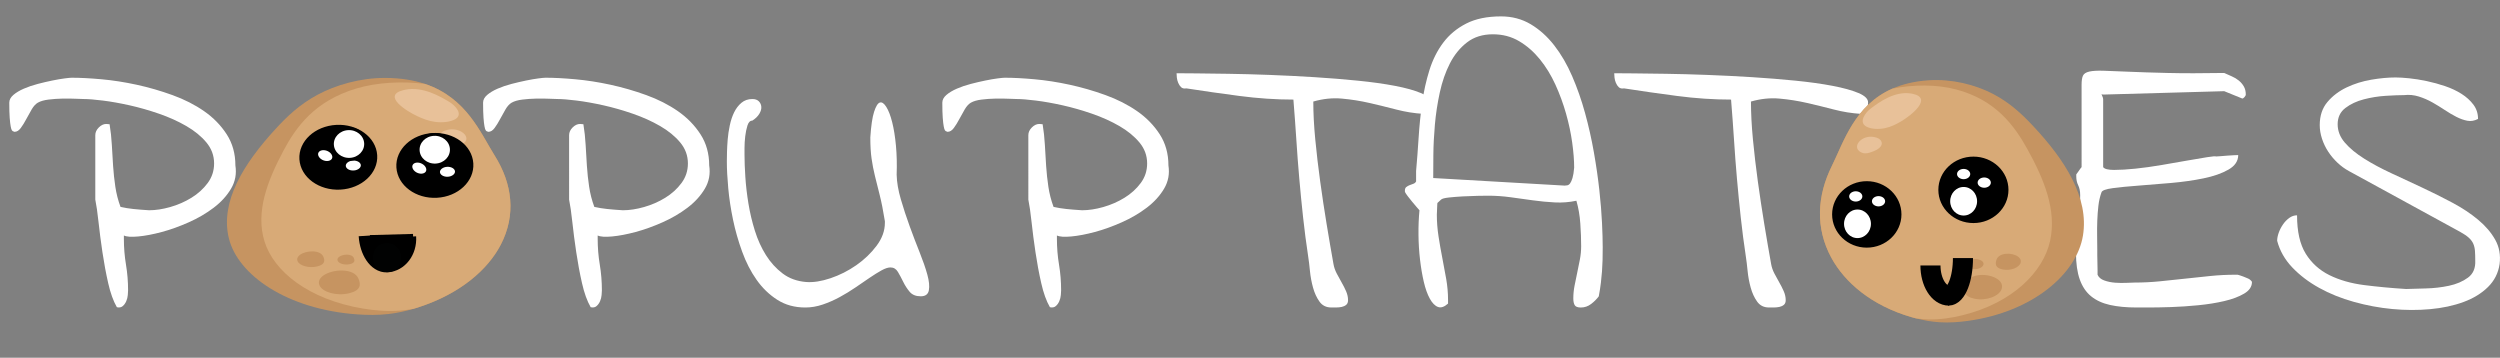 <?xml version="1.0" encoding="utf-8"?>
<!-- Generator: Adobe Illustrator 16.0.0, SVG Export Plug-In . SVG Version: 6.00 Build 0)  -->
<!DOCTYPE svg PUBLIC "-//W3C//DTD SVG 1.1//EN" "http://www.w3.org/Graphics/SVG/1.1/DTD/svg11.dtd">
<svg version="1.1" id="Calque_1" xmlns="http://www.w3.org/2000/svg" xmlns:xlink="http://www.w3.org/1999/xlink" x="0px" y="0px"
	 width="871.331px" height="124.676px" viewBox="0 0 871.331 124.676" enable-background="new 0 0 871.331 124.676"
	 xml:space="preserve">
<rect x="0" y="0" width="871.331" height="124.676" fill="#808080" stroke="none"/>
<g>
	<path fill="#FFFFFF" d="M40.734,107.073c-1.237-2.148-2.246-4.947-3.027-8.398c-0.781-3.45-1.45-7.031-2.002-10.742
		c-0.554-3.711-1.01-7.227-1.367-10.547c-0.358-3.32-0.732-5.923-1.123-7.813V47.112c0-0.977,0.406-1.871,1.221-2.686
		c0.813-0.813,1.675-1.221,2.588-1.221c0.13,0,0.342,0.017,0.635,0.049c0.293,0.034,0.472,0.049,0.537,0.049
		c0.391,2.344,0.65,4.736,0.781,7.178c0.13,2.441,0.276,4.883,0.439,7.324c0.162,2.441,0.423,4.868,0.781,7.275
		c0.357,2.409,0.96,4.753,1.807,7.031c1.431,0.327,2.93,0.571,4.492,0.732c1.563,0.163,3.384,0.31,5.469,0.439
		c2.278,0,4.736-0.374,7.373-1.123c2.637-0.748,5.093-1.822,7.373-3.223c2.278-1.399,4.166-3.108,5.664-5.127
		c1.497-2.017,2.246-4.297,2.246-6.836c0-2.734-0.896-5.176-2.686-7.324c-1.792-2.148-4.118-4.053-6.982-5.713
		c-2.866-1.66-6.04-3.091-9.521-4.297c-3.483-1.204-6.901-2.181-10.254-2.93c-3.354-0.748-6.462-1.302-9.326-1.66
		c-2.866-0.357-5.078-0.537-6.641-0.537c-0.522,0-1.481-0.032-2.881-0.098c-1.401-0.064-2.93-0.081-4.59-0.049
		c-1.66,0.034-3.271,0.146-4.834,0.342s-2.8,0.554-3.711,1.074c-0.781,0.456-1.499,1.237-2.148,2.344
		c-0.651,1.108-1.286,2.246-1.904,3.418c-0.62,1.172-1.254,2.197-1.904,3.076C6.586,45.5,5.871,45.94,5.089,45.94
		c-0.131,0-0.229-0.032-0.293-0.098c-0.065,0-0.163-0.032-0.293-0.098c-0.131-0.064-0.261-0.195-0.391-0.391
		c-0.131-0.195-0.261-0.635-0.391-1.318c-0.131-0.684-0.244-1.675-0.342-2.979c-0.098-1.302-0.146-3.06-0.146-5.273
		c0-0.977,0.472-1.871,1.416-2.686c0.943-0.813,2.164-1.546,3.662-2.197c1.497-0.65,3.125-1.204,4.883-1.66
		c1.758-0.455,3.433-0.845,5.029-1.172c1.595-0.325,3.011-0.569,4.248-0.732c1.236-0.162,2.083-0.244,2.539-0.244
		c2.93,0,6.38,0.18,10.352,0.537c3.97,0.358,8.057,0.993,12.256,1.904c4.199,0.913,8.365,2.116,12.5,3.613
		c4.134,1.499,7.813,3.369,11.035,5.615s5.843,4.932,7.861,8.057c2.017,3.125,3.027,6.738,3.027,10.84
		c0.455,2.93-0.049,5.632-1.514,8.105c-1.465,2.475-3.483,4.688-6.055,6.641c-2.573,1.953-5.469,3.647-8.691,5.078
		c-3.223,1.433-6.348,2.556-9.375,3.369c-3.027,0.815-5.762,1.335-8.203,1.563c-2.441,0.229-4.118,0.114-5.029-0.342v1.172
		c0,3.061,0.244,6.055,0.732,8.984s0.732,5.925,0.732,8.984c0,0.327-0.034,0.864-0.098,1.611c-0.065,0.749-0.244,1.465-0.537,2.148
		s-0.7,1.254-1.221,1.709C42.263,107.137,41.579,107.268,40.734,107.073z"/>
	<path fill="#FFFFFF" d="M86.925,70.745C86.73,66.97,87.218,63.42,88.39,60.1s2.864-6.25,5.078-8.789
		c2.212-2.539,4.883-4.573,8.008-6.104c3.125-1.529,6.543-2.457,10.254-2.783c6.509,0.977,12.728,2.637,18.652,4.98
		c5.923,2.344,11.182,5.339,15.771,8.984c4.59,3.647,8.316,7.91,11.182,12.793c2.864,4.883,4.458,10.352,4.785,16.406
		c-0.847,4.492-2.637,8.042-5.371,10.645c-2.734,2.604-5.925,4.639-9.57,6.104c-3.647,1.465-7.52,2.507-11.621,3.125
		c-4.102,0.62-7.91,1.188-11.426,1.709c-5.405,0-10.385-0.879-14.941-2.637c-4.558-1.758-8.481-4.214-11.768-7.373
		c-3.288-3.157-5.859-6.982-7.715-11.475S86.925,76.213,86.925,70.745z M93.078,70.159c-0.065,3.972,0.796,7.683,2.588,11.133
		c1.79,3.452,4.117,6.494,6.982,9.131c2.864,2.637,6.07,4.802,9.619,6.494c3.548,1.694,7.08,2.8,10.596,3.32
		c1.172,0,2.767-0.098,4.785-0.293c2.017-0.195,4.199-0.537,6.543-1.025s4.72-1.138,7.129-1.953c2.408-0.813,4.59-1.807,6.543-2.979
		s3.548-2.554,4.785-4.15c1.236-1.595,1.855-3.433,1.855-5.518c-0.586-4.297-1.904-8.154-3.955-11.572s-4.541-6.429-7.471-9.033
		c-2.93-2.603-6.137-4.817-9.619-6.641c-3.483-1.822-6.918-3.271-10.303-4.346c-3.386-1.074-6.56-1.773-9.521-2.1
		c-2.963-0.325-5.388-0.325-7.275,0c-2.67,0.977-4.868,2.231-6.592,3.76c-1.726,1.53-3.076,3.174-4.053,4.932
		s-1.66,3.564-2.051,5.42S93.078,68.401,93.078,70.159z"/>
	<path fill="#FFFFFF" d="M205.871,107.073c-1.237-2.148-2.246-4.947-3.027-8.398c-0.781-3.45-1.45-7.031-2.002-10.742
		c-0.554-3.711-1.01-7.227-1.367-10.547c-0.358-3.32-0.732-5.923-1.123-7.813V47.112c0-0.977,0.406-1.871,1.221-2.686
		c0.813-0.813,1.675-1.221,2.588-1.221c0.13,0,0.342,0.017,0.635,0.049c0.293,0.034,0.472,0.049,0.537,0.049
		c0.391,2.344,0.65,4.736,0.781,7.178c0.13,2.441,0.276,4.883,0.439,7.324c0.162,2.441,0.423,4.868,0.781,7.275
		c0.357,2.409,0.96,4.753,1.807,7.031c1.431,0.327,2.93,0.571,4.492,0.732c1.563,0.163,3.384,0.31,5.469,0.439
		c2.278,0,4.736-0.374,7.373-1.123c2.637-0.748,5.093-1.822,7.373-3.223c2.278-1.399,4.166-3.108,5.664-5.127
		c1.497-2.017,2.246-4.297,2.246-6.836c0-2.734-0.896-5.176-2.686-7.324c-1.792-2.148-4.118-4.053-6.982-5.713
		c-2.866-1.66-6.04-3.091-9.521-4.297c-3.483-1.204-6.901-2.181-10.254-2.93c-3.354-0.748-6.462-1.302-9.326-1.66
		c-2.866-0.357-5.078-0.537-6.641-0.537c-0.522,0-1.481-0.032-2.881-0.098c-1.401-0.064-2.93-0.081-4.59-0.049
		c-1.66,0.034-3.271,0.146-4.834,0.342s-2.8,0.554-3.711,1.074c-0.781,0.456-1.499,1.237-2.148,2.344
		c-0.651,1.108-1.286,2.246-1.904,3.418c-0.62,1.172-1.254,2.197-1.904,3.076c-0.651,0.879-1.367,1.318-2.148,1.318
		c-0.131,0-0.229-0.032-0.293-0.098c-0.065,0-0.163-0.032-0.293-0.098c-0.131-0.064-0.261-0.195-0.391-0.391
		c-0.131-0.195-0.261-0.635-0.391-1.318c-0.131-0.684-0.244-1.675-0.342-2.979c-0.098-1.302-0.146-3.06-0.146-5.273
		c0-0.977,0.472-1.871,1.416-2.686c0.943-0.813,2.164-1.546,3.662-2.197c1.497-0.65,3.125-1.204,4.883-1.66
		c1.758-0.455,3.433-0.845,5.029-1.172c1.595-0.325,3.011-0.569,4.248-0.732c1.236-0.162,2.083-0.244,2.539-0.244
		c2.93,0,6.38,0.18,10.352,0.537c3.97,0.358,8.057,0.993,12.256,1.904c4.199,0.913,8.365,2.116,12.5,3.613
		c4.134,1.499,7.813,3.369,11.035,5.615s5.843,4.932,7.861,8.057c2.017,3.125,3.027,6.738,3.027,10.84
		c0.455,2.93-0.049,5.632-1.514,8.105c-1.465,2.475-3.483,4.688-6.055,6.641c-2.573,1.953-5.469,3.647-8.691,5.078
		c-3.223,1.433-6.348,2.556-9.375,3.369c-3.027,0.815-5.762,1.335-8.203,1.563c-2.441,0.229-4.118,0.114-5.029-0.342v1.172
		c0,3.061,0.244,6.055,0.732,8.984s0.732,5.925,0.732,8.984c0,0.327-0.034,0.864-0.098,1.611c-0.065,0.749-0.244,1.465-0.537,2.148
		s-0.7,1.254-1.221,1.709C207.399,107.137,206.716,107.268,205.871,107.073z"/>
	<path fill="#FFFFFF" d="M253.332,56.292c0-0.781,0.015-1.855,0.049-3.223c0.032-1.367,0.113-2.847,0.244-4.443
		c0.13-1.595,0.374-3.238,0.732-4.932c0.357-1.692,0.862-3.206,1.514-4.541c0.65-1.333,1.497-2.441,2.539-3.32
		c1.041-0.879,2.31-1.318,3.809-1.318c0.977,0,1.724,0.261,2.246,0.781c0.521,0.522,0.813,1.157,0.879,1.904
		c0.064,0.749-0.163,1.563-0.684,2.441c-0.522,0.879-1.335,1.677-2.441,2.393c-0.781,0-1.352,0.571-1.709,1.709
		c-0.358,1.14-0.62,2.409-0.781,3.809c-0.163,1.401-0.244,2.751-0.244,4.053c0,1.303,0,2.084,0,2.344
		c0,2.214,0.098,4.802,0.293,7.764c0.195,2.963,0.552,6.04,1.074,9.229c0.521,3.19,1.27,6.348,2.246,9.473s2.261,5.957,3.857,8.496
		c1.595,2.539,3.531,4.672,5.811,6.396c2.278,1.726,5.013,2.719,8.203,2.979c2.474,0.195,5.306-0.244,8.496-1.318
		c3.189-1.074,6.185-2.588,8.984-4.541c2.798-1.953,5.159-4.214,7.08-6.787c1.919-2.571,2.881-5.225,2.881-7.959v-0.586
		c-0.586-3.646-1.188-6.689-1.807-9.131c-0.62-2.441-1.172-4.654-1.66-6.641c-0.488-1.985-0.879-4.004-1.172-6.055
		s-0.439-4.507-0.439-7.373c0.259-4.036,0.699-7.015,1.318-8.936c0.618-1.919,1.285-2.994,2.002-3.223
		c0.716-0.228,1.465,0.278,2.246,1.514c0.781,1.237,1.465,3.012,2.051,5.322c0.586,2.312,1.025,5.046,1.318,8.203
		c0.293,3.159,0.374,6.528,0.244,10.107c0.064,2.604,0.552,5.469,1.465,8.594c0.911,3.125,1.937,6.25,3.076,9.375
		c1.138,3.125,2.295,6.152,3.467,9.082s2.066,5.518,2.686,7.764c0.618,2.246,0.796,4.069,0.537,5.469
		c-0.261,1.401-1.206,2.1-2.832,2.1c-1.694,0-2.979-0.521-3.857-1.563c-0.879-1.041-1.628-2.197-2.246-3.467
		c-0.62-1.27-1.237-2.425-1.855-3.467c-0.62-1.041-1.481-1.563-2.588-1.563c-0.847,0-1.889,0.342-3.125,1.025
		c-1.237,0.684-2.622,1.547-4.15,2.588c-1.53,1.042-3.174,2.165-4.932,3.369c-1.758,1.206-3.598,2.329-5.518,3.369
		c-1.921,1.042-3.891,1.904-5.908,2.588c-2.019,0.684-4.038,1.025-6.055,1.025c-3.711,0-6.967-0.894-9.766-2.686
		c-2.8-1.79-5.209-4.117-7.227-6.982c-2.019-2.864-3.696-6.136-5.029-9.814c-1.335-3.677-2.393-7.388-3.174-11.133
		c-0.781-3.743-1.335-7.388-1.66-10.938C253.493,62.07,253.332,58.962,253.332,56.292z"/>
	<path fill="#FFFFFF" d="M365.929,107.073c-1.237-2.148-2.246-4.947-3.027-8.398c-0.781-3.45-1.45-7.031-2.002-10.742
		c-0.554-3.711-1.01-7.227-1.367-10.547c-0.358-3.32-0.732-5.923-1.123-7.813V47.112c0-0.977,0.406-1.871,1.221-2.686
		c0.813-0.813,1.675-1.221,2.588-1.221c0.13,0,0.342,0.017,0.635,0.049c0.293,0.034,0.472,0.049,0.537,0.049
		c0.391,2.344,0.65,4.736,0.781,7.178c0.13,2.441,0.276,4.883,0.439,7.324c0.162,2.441,0.423,4.868,0.781,7.275
		c0.357,2.409,0.96,4.753,1.807,7.031c1.431,0.327,2.93,0.571,4.492,0.732c1.563,0.163,3.384,0.31,5.469,0.439
		c2.278,0,4.736-0.374,7.373-1.123c2.637-0.748,5.093-1.822,7.373-3.223c2.278-1.399,4.166-3.108,5.664-5.127
		c1.497-2.017,2.246-4.297,2.246-6.836c0-2.734-0.896-5.176-2.686-7.324c-1.792-2.148-4.118-4.053-6.982-5.713
		c-2.866-1.66-6.04-3.091-9.521-4.297c-3.483-1.204-6.901-2.181-10.254-2.93c-3.354-0.748-6.462-1.302-9.326-1.66
		c-2.866-0.357-5.078-0.537-6.641-0.537c-0.522,0-1.481-0.032-2.881-0.098c-1.401-0.064-2.93-0.081-4.59-0.049
		c-1.66,0.034-3.271,0.146-4.834,0.342s-2.8,0.554-3.711,1.074c-0.781,0.456-1.499,1.237-2.148,2.344
		c-0.651,1.108-1.286,2.246-1.904,3.418c-0.62,1.172-1.254,2.197-1.904,3.076c-0.651,0.879-1.367,1.318-2.148,1.318
		c-0.131,0-0.229-0.032-0.293-0.098c-0.065,0-0.163-0.032-0.293-0.098c-0.131-0.064-0.261-0.195-0.391-0.391
		c-0.131-0.195-0.261-0.635-0.391-1.318c-0.131-0.684-0.244-1.675-0.342-2.979c-0.098-1.302-0.146-3.06-0.146-5.273
		c0-0.977,0.472-1.871,1.416-2.686c0.943-0.813,2.164-1.546,3.662-2.197c1.497-0.65,3.125-1.204,4.883-1.66
		c1.758-0.455,3.433-0.845,5.029-1.172c1.595-0.325,3.011-0.569,4.248-0.732c1.236-0.162,2.083-0.244,2.539-0.244
		c2.93,0,6.38,0.18,10.352,0.537c3.97,0.358,8.057,0.993,12.256,1.904c4.199,0.913,8.365,2.116,12.5,3.613
		c4.134,1.499,7.813,3.369,11.035,5.615s5.843,4.932,7.861,8.057c2.017,3.125,3.027,6.738,3.027,10.84
		c0.455,2.93-0.049,5.632-1.514,8.105c-1.465,2.475-3.483,4.688-6.055,6.641c-2.573,1.953-5.469,3.647-8.691,5.078
		c-3.223,1.433-6.348,2.556-9.375,3.369c-3.027,0.815-5.762,1.335-8.203,1.563c-2.441,0.229-4.118,0.114-5.029-0.342v1.172
		c0,3.061,0.244,6.055,0.732,8.984s0.732,5.925,0.732,8.984c0,0.327-0.034,0.864-0.098,1.611c-0.065,0.749-0.244,1.465-0.537,2.148
		s-0.7,1.254-1.221,1.709C367.458,107.137,366.774,107.268,365.929,107.073z"/>
	<path fill="#FFFFFF" d="M450.792,34.709c-6.12,0-12.402-0.423-18.848-1.27c-6.445-0.845-12.598-1.724-18.457-2.637
		c-0.781,0.131-1.384,0-1.807-0.391c-0.424-0.391-0.766-0.894-1.025-1.514c-0.261-0.618-0.424-1.236-0.488-1.855
		c-0.065-0.618-0.098-1.123-0.098-1.514c1.302,0,3.548,0.017,6.738,0.049c3.189,0.034,6.982,0.083,11.377,0.146
		c4.395,0.065,9.18,0.195,14.355,0.391s10.367,0.456,15.576,0.781c5.208,0.327,10.254,0.732,15.137,1.221s9.195,1.091,12.939,1.807
		c3.743,0.717,6.738,1.547,8.984,2.49c2.246,0.944,3.369,2.036,3.369,3.271c0,0.913-0.131,1.807-0.391,2.686
		c-0.261,0.879-0.944,1.318-2.051,1.318c-3.19-0.195-6.348-0.699-9.473-1.514c-3.125-0.813-6.25-1.578-9.375-2.295
		c-3.125-0.716-6.315-1.221-9.57-1.514c-3.256-0.293-6.577,0.049-9.961,1.025c0,4.038,0.228,8.432,0.684,13.184
		c0.455,4.753,1.025,9.619,1.709,14.6s1.431,9.946,2.246,14.893c0.813,4.948,1.611,9.604,2.393,13.965
		c0.195,1.108,0.569,2.197,1.123,3.271c0.552,1.074,1.123,2.116,1.709,3.125c0.586,1.01,1.106,2.036,1.563,3.076
		c0.455,1.042,0.684,2.084,0.684,3.125c0,0.717-0.212,1.254-0.635,1.611c-0.424,0.358-0.944,0.603-1.563,0.732
		c-0.62,0.13-1.27,0.195-1.953,0.195s-1.254,0-1.709,0c-1.758,0-3.125-0.684-4.102-2.051s-1.726-2.994-2.246-4.883
		c-0.522-1.888-0.879-3.824-1.074-5.811c-0.195-1.985-0.391-3.597-0.586-4.834c-0.717-4.751-1.318-9.375-1.807-13.867
		s-0.928-8.968-1.318-13.428c-0.391-4.458-0.732-8.968-1.025-13.525C451.525,44.216,451.183,39.528,450.792,34.709z"/>
	<path fill="#FFFFFF" d="M548.351,104.045c0-1.497,0.146-2.994,0.439-4.492c0.293-1.497,0.602-3.011,0.928-4.541
		c0.325-1.529,0.635-3.06,0.928-4.59c0.293-1.529,0.439-3.076,0.439-4.639c0-2.408-0.098-5.029-0.293-7.861
		s-0.651-5.484-1.367-7.959c-2.475,0.522-4.98,0.717-7.52,0.586c-2.539-0.13-5.095-0.374-7.666-0.732
		c-2.572-0.357-5.16-0.716-7.764-1.074c-2.604-0.357-5.209-0.537-7.813-0.537c-0.781,0-2.002,0.017-3.662,0.049
		c-1.66,0.034-3.386,0.098-5.176,0.195c-1.791,0.098-3.418,0.229-4.883,0.391c-1.465,0.163-2.36,0.407-2.686,0.732l-1.27,1.172
		c0,0.065-0.017,0.261-0.049,0.586c-0.034,0.327-0.049,0.7-0.049,1.123c0,0.424-0.017,0.847-0.049,1.27
		c-0.034,0.424-0.049,0.766-0.049,1.025c0,2.539,0.195,5.078,0.586,7.617s0.83,5.046,1.318,7.52
		c0.488,2.475,0.943,4.932,1.367,7.373c0.423,2.441,0.635,4.868,0.635,7.275v1.27c-1.303,1.172-2.475,1.563-3.516,1.172
		c-1.042-0.391-1.987-1.351-2.832-2.881c-0.847-1.529-1.547-3.482-2.1-5.859c-0.554-2.376-0.993-4.964-1.318-7.764
		c-0.327-2.798-0.505-5.679-0.537-8.643c-0.034-2.962,0.081-5.811,0.342-8.545c-0.195-0.195-0.537-0.586-1.025-1.172
		s-1.01-1.204-1.563-1.855c-0.554-0.65-1.059-1.285-1.514-1.904c-0.456-0.618-0.749-1.058-0.879-1.318
		c-0.065-0.13-0.098-0.228-0.098-0.293v-0.293c0-0.586,0.162-1.009,0.488-1.27c0.325-0.259,0.699-0.472,1.123-0.635
		c0.423-0.162,0.862-0.325,1.318-0.488c0.455-0.162,0.781-0.439,0.977-0.83c0-0.064,0-0.276,0-0.635c0-0.357,0-0.732,0-1.123
		s0-0.765,0-1.123c0-0.357,0-0.601,0-0.732c0.325-3.646,0.618-7.52,0.879-11.621c0.259-4.102,0.667-8.138,1.221-12.109
		c0.552-3.97,1.399-7.779,2.539-11.426c1.138-3.646,2.75-6.851,4.834-9.619c2.083-2.767,4.752-4.98,8.008-6.641
		c3.255-1.66,7.291-2.49,12.109-2.49c3.841,0,7.291,0.913,10.352,2.734c3.06,1.823,5.794,4.282,8.203,7.373
		c2.408,3.093,4.492,6.674,6.25,10.742c1.758,4.069,3.255,8.35,4.492,12.842c1.236,4.492,2.262,9.05,3.076,13.672
		c0.813,4.624,1.448,9.018,1.904,13.184c0.455,4.167,0.765,7.976,0.928,11.426c0.162,3.452,0.244,6.284,0.244,8.496
		c0,1.628-0.017,3.11-0.049,4.443c-0.033,1.335-0.098,2.637-0.195,3.906s-0.229,2.604-0.391,4.004
		c-0.163,1.401-0.407,2.979-0.732,4.736c-0.717,0.977-1.611,1.872-2.686,2.686c-1.074,0.815-2.263,1.221-3.564,1.221
		c-1.107,0-1.823-0.276-2.148-0.83C548.513,105.788,548.351,105.022,548.351,104.045z M545.324,64.69
		c0.26,0,0.569-0.032,0.928-0.098c0.357-0.064,0.684-0.293,0.977-0.684s0.569-1.009,0.83-1.855c0.26-0.845,0.455-2.051,0.586-3.613
		c0-2.539-0.229-5.452-0.684-8.74c-0.456-3.287-1.172-6.656-2.148-10.107c-0.977-3.45-2.214-6.819-3.711-10.107
		c-1.498-3.287-3.305-6.233-5.42-8.838c-2.116-2.603-4.525-4.703-7.227-6.299c-2.702-1.595-5.746-2.393-9.131-2.393
		c-3.581,0-6.592,0.944-9.033,2.832c-2.441,1.889-4.428,4.331-5.957,7.324c-1.53,2.995-2.702,6.364-3.516,10.107
		c-0.815,3.745-1.384,7.471-1.709,11.182c-0.327,3.711-0.505,7.211-0.537,10.498c-0.034,3.288-0.049,6.006-0.049,8.154
		L545.324,64.69z"/>
	<path fill="#FFFFFF" d="M603.331,34.709c-6.119,0-12.402-0.423-18.848-1.27c-6.445-0.845-12.597-1.724-18.457-2.637
		c-0.781,0.131-1.384,0-1.807-0.391c-0.424-0.391-0.766-0.894-1.025-1.514c-0.261-0.618-0.424-1.236-0.488-1.855
		c-0.065-0.618-0.098-1.123-0.098-1.514c1.302,0,3.548,0.017,6.738,0.049c3.189,0.034,6.982,0.083,11.377,0.146
		c4.394,0.065,9.179,0.195,14.355,0.391s10.367,0.456,15.576,0.781c5.209,0.327,10.254,0.732,15.137,1.221s9.195,1.091,12.939,1.807
		c3.744,0.717,6.738,1.547,8.984,2.49c2.246,0.944,3.369,2.036,3.369,3.271c0,0.913-0.131,1.807-0.391,2.686
		s-0.943,1.318-2.051,1.318c-3.189-0.195-6.348-0.699-9.473-1.514c-3.125-0.813-6.25-1.578-9.375-2.295
		c-3.125-0.716-6.314-1.221-9.57-1.514s-6.576,0.049-9.961,1.025c0,4.038,0.229,8.432,0.684,13.184
		c0.455,4.753,1.025,9.619,1.709,14.6s1.432,9.946,2.246,14.893c0.814,4.948,1.611,9.604,2.393,13.965
		c0.195,1.108,0.57,2.197,1.123,3.271s1.123,2.116,1.709,3.125c0.586,1.01,1.107,2.036,1.563,3.076
		c0.455,1.042,0.684,2.084,0.684,3.125c0,0.717-0.211,1.254-0.635,1.611c-0.424,0.358-0.943,0.603-1.563,0.732
		s-1.27,0.195-1.953,0.195s-1.254,0-1.709,0c-1.758,0-3.125-0.684-4.102-2.051s-1.725-2.994-2.246-4.883
		c-0.521-1.888-0.879-3.824-1.074-5.811c-0.195-1.985-0.391-3.597-0.586-4.834c-0.717-4.751-1.318-9.375-1.807-13.867
		s-0.928-8.968-1.318-13.428c-0.391-4.458-0.732-8.968-1.025-13.525C604.063,44.216,603.722,39.528,603.331,34.709z"/>
	<path fill="#FFFFFF" d="M642.198,70.745c-0.195-3.775,0.293-7.324,1.465-10.645s2.865-6.25,5.078-8.789s4.883-4.573,8.008-6.104
		c3.125-1.529,6.543-2.457,10.254-2.783c6.51,0.977,12.729,2.637,18.652,4.98s11.182,5.339,15.771,8.984
		c4.59,3.647,8.316,7.91,11.182,12.793s4.459,10.352,4.785,16.406c-0.846,4.492-2.637,8.042-5.371,10.645
		c-2.734,2.604-5.924,4.639-9.57,6.104s-7.52,2.507-11.621,3.125c-4.102,0.62-7.91,1.188-11.426,1.709
		c-5.404,0-10.385-0.879-14.941-2.637s-8.48-4.214-11.768-7.373c-3.287-3.157-5.859-6.982-7.715-11.475
		S642.198,76.213,642.198,70.745z M648.351,70.159c-0.064,3.972,0.797,7.683,2.588,11.133c1.791,3.452,4.117,6.494,6.982,9.131
		s6.07,4.802,9.619,6.494c3.549,1.694,7.08,2.8,10.596,3.32c1.172,0,2.768-0.098,4.785-0.293s4.199-0.537,6.543-1.025
		s4.721-1.138,7.129-1.953c2.408-0.813,4.59-1.807,6.543-2.979s3.549-2.554,4.785-4.15c1.236-1.595,1.855-3.433,1.855-5.518
		c-0.586-4.297-1.904-8.154-3.955-11.572s-4.541-6.429-7.471-9.033c-2.93-2.603-6.137-4.817-9.619-6.641
		c-3.482-1.822-6.918-3.271-10.303-4.346s-6.559-1.773-9.521-2.1c-2.963-0.325-5.387-0.325-7.275,0
		c-2.67,0.977-4.867,2.231-6.592,3.76c-1.725,1.53-3.076,3.174-4.053,4.932s-1.66,3.564-2.051,5.42S648.351,68.401,648.351,70.159z"
		/>
	<path fill="#FFFFFF" d="M733.312,32.952c-0.391,0-0.684-0.032-0.879-0.098c0.391,0.781,0.586,1.367,0.586,1.758v23.633
		c0.455,0.651,1.725,0.977,3.809,0.977s4.557-0.146,7.422-0.439s5.908-0.716,9.131-1.27c3.223-0.552,6.217-1.074,8.984-1.563
		s5.078-0.879,6.934-1.172s2.881-0.374,3.076-0.244c0.26,0,0.766-0.032,1.514-0.098c0.748-0.064,1.547-0.13,2.393-0.195
		c0.846-0.064,1.627-0.113,2.344-0.146c0.717-0.032,1.205-0.049,1.465-0.049c0,2.084-1.139,3.776-3.418,5.078
		c-2.279,1.303-5.16,2.312-8.643,3.027c-3.482,0.717-7.242,1.254-11.279,1.611c-4.037,0.358-7.828,0.668-11.377,0.928
		c-3.549,0.261-6.543,0.554-8.984,0.879c-2.441,0.327-3.76,0.815-3.955,1.465c-0.521,1.433-0.879,2.995-1.074,4.688
		c-0.195,1.694-0.326,3.435-0.391,5.225c-0.064,1.792-0.082,3.564-0.049,5.322s0.049,3.354,0.049,4.785c0,0.391,0,0.993,0,1.807
		c0,0.815,0.016,1.694,0.049,2.637c0.033,0.944,0.049,1.823,0.049,2.637c0,0.815,0,1.352,0,1.611
		c0.391,0.913,1.172,1.579,2.344,2.002c1.172,0.424,2.441,0.684,3.809,0.781s2.686,0.114,3.955,0.049
		c1.27-0.064,2.197-0.098,2.783-0.098c2.93,0,5.875-0.146,8.838-0.439s5.908-0.601,8.838-0.928c2.93-0.325,5.859-0.635,8.789-0.928
		s5.859-0.439,8.789-0.439h0.684c0.195,0.065,0.473,0.146,0.83,0.244s0.732,0.229,1.123,0.391c0.391,0.163,0.748,0.31,1.074,0.439
		c0.326,0.131,0.553,0.229,0.684,0.293c0.195,0.065,0.455,0.244,0.781,0.537s0.488,0.505,0.488,0.635
		c0,1.628-0.912,2.979-2.734,4.053s-4.117,1.938-6.885,2.588c-2.768,0.651-5.811,1.14-9.131,1.465
		c-3.32,0.327-6.479,0.537-9.473,0.635s-5.6,0.146-7.813,0.146s-3.613,0-4.199,0c-3.516,0-6.592-0.293-9.229-0.879
		s-4.834-1.595-6.592-3.027c-1.758-1.431-3.076-3.384-3.955-5.859c-0.879-2.474-1.318-5.566-1.318-9.277
		c0-3.32,0.244-6.624,0.732-9.912c0.488-3.287,0.732-6.656,0.732-10.107c0-1.431-0.229-2.603-0.684-3.516
		c-0.455-0.911-0.684-1.953-0.684-3.125v-0.684c0.131-0.13,0.424-0.537,0.879-1.221s0.781-1.123,0.977-1.318V29.534
		c0-1.431,0.162-2.49,0.488-3.174s1.059-1.155,2.197-1.416c1.139-0.259,2.783-0.357,4.932-0.293c2.148,0.065,5.063,0.18,8.74,0.342
		c3.678,0.163,8.236,0.31,13.672,0.439c5.436,0.131,11.996,0.131,19.678,0c0.846,0.391,1.725,0.781,2.637,1.172
		s1.725,0.879,2.441,1.465s1.303,1.27,1.758,2.051s0.684,1.726,0.684,2.832c0,0.261-0.162,0.571-0.488,0.928
		c-0.326,0.358-0.586,0.505-0.781,0.439l-6.25-2.539L733.312,32.952z"/>
	<path fill="#FFFFFF" d="M793.663,83.928c0-0.845,0.18-1.773,0.537-2.783c0.357-1.009,0.846-1.968,1.465-2.881
		c0.619-0.911,1.352-1.675,2.197-2.295c0.846-0.618,1.758-0.928,2.734-0.928c0,5.664,1.01,10.124,3.027,13.379
		c2.018,3.256,4.77,5.747,8.252,7.471c3.482,1.726,7.52,2.881,12.109,3.467s9.457,1.042,14.6,1.367
		c1.758-0.064,4.037-0.13,6.836-0.195c2.799-0.064,5.502-0.374,8.105-0.928c2.604-0.552,4.818-1.497,6.641-2.832
		c1.822-1.333,2.67-3.335,2.539-6.006c0-1.236-0.033-2.327-0.098-3.271c-0.064-0.943-0.26-1.79-0.586-2.539
		c-0.326-0.748-0.846-1.448-1.563-2.1c-0.717-0.65-1.725-1.333-3.027-2.051l-38.77-21.191c-1.432-0.781-2.768-1.758-4.004-2.93
		s-2.311-2.457-3.223-3.857c-0.912-1.399-1.627-2.896-2.148-4.492c-0.521-1.595-0.781-3.174-0.781-4.736
		c0-3.255,0.895-5.94,2.686-8.057c1.791-2.115,4.02-3.809,6.689-5.078s5.533-2.164,8.594-2.686c3.061-0.521,5.893-0.781,8.496-0.781
		c1.236,0,2.816,0.098,4.736,0.293s3.955,0.522,6.104,0.977c2.148,0.456,4.281,1.042,6.396,1.758
		c2.115,0.717,4.02,1.611,5.713,2.686s3.076,2.329,4.15,3.76c1.074,1.433,1.611,3.093,1.611,4.98
		c-1.236,0.651-2.475,0.864-3.711,0.635c-1.236-0.228-2.523-0.684-3.857-1.367s-2.686-1.48-4.053-2.393
		c-1.367-0.911-2.799-1.79-4.297-2.637c-1.498-0.845-3.076-1.529-4.736-2.051c-1.66-0.521-3.369-0.684-5.127-0.488
		c-1.627,0-3.744,0.083-6.348,0.244c-2.604,0.163-5.16,0.571-7.666,1.221c-2.506,0.651-4.654,1.66-6.445,3.027
		s-2.686,3.256-2.686,5.664c0,2.344,0.846,4.492,2.539,6.445s3.939,3.809,6.738,5.566s5.957,3.452,9.473,5.078
		c3.516,1.628,7.08,3.288,10.693,4.98c3.613,1.694,7.129,3.452,10.547,5.273c3.418,1.823,6.412,3.809,8.984,5.957
		s4.557,4.477,5.957,6.982c1.4,2.507,1.904,5.322,1.514,8.447c-0.455,3.125-1.807,5.795-4.053,8.008
		c-2.246,2.214-5.094,3.955-8.545,5.225s-7.324,2.1-11.621,2.49s-8.691,0.374-13.184-0.049c-4.492-0.424-8.951-1.253-13.379-2.49
		c-4.428-1.236-8.463-2.864-12.109-4.883c-3.646-2.017-6.771-4.395-9.375-7.129S794.575,87.38,793.663,83.928z"/>
</g>
<g>
	<path fill="#C69461" d="M708.667,43.981c11.008,11.745,19.479,24.87,17.311,38.139c-2.166,13.27-17.324,26.521-39.951,29.701
		c-3.287,0.461-6.705,0.708-10.072,0.493c-2.854-0.179-5.615-0.69-8.236-1.37c-0.523-0.135-1.043-0.279-1.557-0.428
		c-13.941-4.047-23.236-12.142-27.881-20.683c-5.643-10.375-4.982-21.585,0.162-31.957c4.107-8.289,7.891-21.164,21.098-26.979
		c3.514-1.548,7.689-2.593,12.721-2.923c8.098-0.529,16.203,1.567,22.246,4.695C700.55,35.796,704.819,39.874,708.667,43.981z"/>
	<path fill="#D8AA77" d="M706.581,51.924c5.744,10.372,10.328,21.263,7.936,32.054c-2.389,10.792-13,21.541-30.445,25.875
		c-3.768,0.936-7.84,1.563-11.947,1.467c-1.496-0.034-2.971-0.166-4.406-0.375c-0.523-0.135-1.043-0.279-1.557-0.428
		c-13.941-4.047-23.236-12.142-27.881-20.683c-5.643-10.375-4.982-21.585,0.162-31.957c4.107-8.289,7.891-21.164,21.098-26.979
		c7.311-1.467,15.463-1.526,22.283,0.288C695.501,34.822,702.024,43.699,706.581,51.924z"/>
	<path fill="#E8C199" d="M666.589,32.689c-0.168-0.035-0.348-0.067-0.533-0.097c-5.803-0.924-11.191,3.097-14.02,5.213
		c-1.902,1.425-4.361,4.751-1.576,6.299c1.678,0.931,4.385,1.023,6.572,0.551c2.186-0.472,3.955-1.411,5.59-2.368
		C665.909,40.362,673.866,34.185,666.589,32.689z"/>
	<path fill="#E8C199" d="M648.618,48.774c-1.457,1.123-1.947,2.83-0.594,3.913c0.488,0.389,1.188,0.741,2.023,0.768
		c0.57,0.017,1.119-0.119,1.625-0.27c1.707-0.509,3.281-1.277,3.928-2.315c0.645-1.037,0.1-2.36-1.574-2.903
		C651.874,47.269,649.882,47.802,648.618,48.774z"/>
	<path fill="#C69461" d="M696.276,97.33c-3.121-2.232-10.1-2.244-11.359,1.762c-0.682,2.161-0.602,4.22,3.264,5.024
		c4.211,0.876,8.715-0.978,9.471-3.431C698.073,99.317,697.444,98.167,696.276,97.33z"/>
	<path fill="#C69461" d="M703.327,89.419c-2.063-1.477-6.68-1.483-7.514,1.167c-0.451,1.429-0.4,2.792,2.158,3.323
		c2.787,0.58,5.768-0.646,6.268-2.27C704.519,90.734,704.103,89.973,703.327,89.419z"/>
	<path fill="#C69461" d="M690.708,90.909c-1.297-0.928-4.197-0.932-4.721,0.733c-0.283,0.897-0.25,1.753,1.357,2.088
		c1.748,0.363,3.621-0.407,3.934-1.427C691.454,91.736,691.194,91.258,690.708,90.909z"/>
	<g>
		<path fill="#FFFFFF" d="M686.806,53.084"/>
		<path fill="#FFFFFF" d="M683.601,54.104"/>
	</g>
	<path fill="#1E1E1C" d="M682.731,69.798"/>
	<path fill="#1E1E1C" d="M666.745,70.797"/>
</g>
<g>
	<g>
		<path fill="none" stroke="#1E1E1C" stroke-miterlimit="10" d="M654.729,63.217"/>
	</g>
</g>
<ellipse stroke="#000000" stroke-miterlimit="10" cx="650.634" cy="74.729" rx="11.584" ry="11.083"/>
<ellipse stroke="#000000" stroke-miterlimit="10" cx="687.797" cy="66.164" rx="11.72" ry="11.08"/>
<ellipse fill="#FFFFFF" stroke="#000000" stroke-miterlimit="10" cx="654.729" cy="70.144" rx="2.799" ry="2.292"/>
<ellipse fill="#FFFFFF" stroke="#000000" stroke-miterlimit="10" cx="647.393" cy="78.004" rx="5.187" ry="5.477"/>
<ellipse fill="#FFFFFF" stroke="#000000" stroke-miterlimit="10" cx="684.39" cy="60.663" rx="2.801" ry="2.292"/>
<ellipse fill="#FFFFFF" stroke="#000000" stroke-miterlimit="10" cx="691.57" cy="63.646" rx="2.8" ry="2.292"/>
<ellipse fill="#FFFFFF" stroke="#000000" stroke-miterlimit="10" cx="646.791" cy="68.457" rx="2.8" ry="2.292"/>
<ellipse fill="#FFFFFF" stroke="#000000" stroke-miterlimit="10" cx="684.39" cy="70.144" rx="5.188" ry="5.477"/>
<path fill="none" stroke="#000000" stroke-width="7" stroke-miterlimit="10" d="M672.825,92.517c0,5.811,2.91,10.515,6.504,10.515"
	/>
<path fill="none" stroke="#000000" stroke-width="7" stroke-miterlimit="10" d="M684.155,89.935c0,7.238-2.295,13.096-5.131,13.096"
	/>
<g>
	<path fill="#C69461" d="M96.076,44.909C84.95,56.997,76.635,70.276,79.767,83.059c3.129,12.784,20.226,24.772,44.744,26.512
		c3.564,0.253,7.252,0.289,10.861-0.123c3.057-0.344,5.995-1.007,8.77-1.825c0.557-0.163,1.105-0.334,1.648-0.509
		c14.746-4.772,24.251-13.205,28.729-21.794c5.439-10.434,4.055-21.303-2.104-31.088c-4.916-7.82-9.758-20.124-24.31-24.992
		c-3.871-1.296-8.424-2.063-13.853-2.083c-8.736-0.031-17.326,2.494-23.633,5.898C104.309,36.458,99.965,40.682,96.076,44.909z"/>
	<path fill="#D8AA77" d="M98.799,52.514c-5.551,10.437-9.822,21.309-6.599,31.667c3.22,10.36,15.278,20.184,34.295,23.358
		c4.106,0.686,8.522,1.053,12.933,0.712c1.609-0.122,3.183-0.338,4.713-0.628c0.557-0.163,1.105-0.334,1.648-0.509
		c14.746-4.772,24.251-13.205,28.729-21.794c5.439-10.434,4.055-21.303-2.104-31.088c-4.916-7.82-9.758-20.124-24.31-24.992
		c-7.947-0.99-16.717-0.56-23.94,1.613C109.678,35.209,103.2,44.237,98.799,52.514z"/>
	<path fill="#E8C199" d="M140.634,31.405c0.179-0.045,0.369-0.087,0.566-0.126c6.183-1.247,12.219,2.344,15.387,4.234
		c2.133,1.273,4.978,4.362,2.076,6.036c-1.747,1.006-4.652,1.258-7.031,0.928c-2.38-0.328-4.34-1.136-6.153-1.969
		C141.829,38.83,132.899,33.295,140.634,31.405z"/>
	<path fill="#E8C199" d="M160.925,45.981c1.636,1.005,2.264,2.638,0.875,3.773c-0.5,0.408-1.231,0.791-2.128,0.867
		c-0.612,0.051-1.211-0.048-1.766-0.165c-1.865-0.394-3.605-1.047-4.36-2.018c-0.756-0.971-0.251-2.291,1.517-2.919
		C157.335,44.712,159.51,45.111,160.925,45.981z"/>
	<path fill="#C69461" d="M112.618,96.082c3.22-2.359,10.724-2.787,12.319,1.035c0.863,2.063,0.901,4.071-3.207,5.084
		c-4.476,1.104-9.43-0.43-10.39-2.772C110.806,98.124,111.411,96.967,112.618,96.082z"/>
	<path fill="#C69461" d="M104.558,88.806c2.13-1.561,7.094-1.843,8.151,0.686c0.569,1.364,0.596,2.694-2.122,3.363
		c-2.961,0.73-6.24-0.284-6.875-1.833C103.359,90.158,103.759,89.393,104.558,88.806z"/>
	<path fill="#C69461" d="M118.217,89.501c1.338-0.98,4.455-1.158,5.12,0.432c0.357,0.856,0.374,1.691-1.333,2.113
		c-1.859,0.458-3.919-0.179-4.317-1.153C117.463,90.351,117.714,89.869,118.217,89.501z"/>
	<g>
		<path fill="#FFFFFF" d="M120.13,52.46"/>
		<path fill="#FFFFFF" d="M123.635,53.26"/>
	</g>
	<path fill="#1E1E1C" d="M125.519,68.481"/>
	<path fill="#1E1E1C" d="M142.767,68.498"/>
</g>
<g>
	<g>
		<path fill="none" stroke="#1E1E1C" stroke-miterlimit="10" d="M154.648,61.761"/>
	</g>
</g>
<path stroke="#000000" stroke-miterlimit="10" d="M138.653,58.343c0.383,5.957,6.472,10.475,13.601,10.092
	c7.128-0.382,12.597-5.521,12.213-11.478c-0.382-5.956-6.472-10.475-13.6-10.091C143.739,47.249,138.271,52.387,138.653,58.343z"/>
<path stroke="#000000" stroke-miterlimit="10" d="M104.853,55.508c0.383,5.955,6.54,10.467,13.75,10.081
	c7.211-0.387,12.747-5.528,12.365-11.483c-0.383-5.955-6.539-10.468-13.75-10.081C110.006,44.413,104.469,49.553,104.853,55.508z"/>
<path fill="#FFFFFF" stroke="#000000" stroke-miterlimit="10" d="M143.512,57.056c-0.73,1.04-0.144,2.571,1.309,3.424
	c1.452,0.851,3.22,0.7,3.95-0.338c0.73-1.039,0.144-2.572-1.309-3.423C146.009,55.866,144.242,56.018,143.512,57.056z"/>
<path fill="#FFFFFF" stroke="#000000" stroke-miterlimit="10" d="M145.749,52.489c0.189,2.943,2.93,5.191,6.122,5.019
	c3.192-0.171,5.625-2.695,5.436-5.639c-0.189-2.944-2.929-5.192-6.122-5.021C147.994,47.02,145.56,49.545,145.749,52.489z"/>
<path fill="#FFFFFF" stroke="#000000" stroke-miterlimit="10" d="M120.022,57.862c0.079,1.232,1.54,2.155,3.262,2.063
	c1.723-0.093,3.056-1.167,2.977-2.398c-0.08-1.232-1.54-2.156-3.263-2.064C121.275,55.555,119.943,56.629,120.022,57.862z"/>
<path fill="#FFFFFF" stroke="#000000" stroke-miterlimit="10" d="M110.606,52.854c-0.651,1.082,0.049,2.573,1.562,3.333
	c1.513,0.759,3.266,0.498,3.917-0.583c0.649-1.083-0.05-2.575-1.563-3.334C113.009,51.51,111.256,51.772,110.606,52.854z"/>
<path fill="#FFFFFF" stroke="#000000" stroke-miterlimit="10" d="M152.841,60.039c0.079,1.231,1.539,2.155,3.262,2.063
	c1.724-0.093,3.056-1.167,2.976-2.398c-0.079-1.232-1.539-2.156-3.263-2.064C154.093,57.733,152.761,58.806,152.841,60.039z"/>
<path fill="#FFFFFF" stroke="#000000" stroke-miterlimit="10" d="M115.865,50.499c0.189,2.942,2.93,5.19,6.121,5.019
	c3.193-0.171,5.625-2.696,5.437-5.639c-0.189-2.944-2.929-5.192-6.122-5.021C118.109,45.029,115.675,47.554,115.865,50.499z"/>
<path fill="none" stroke="#000000" stroke-width="7" stroke-miterlimit="10" d="M141.545,82.583
	c0.301,4.677-2.697,8.637-6.704,8.852"/>
<path fill="none" stroke="#000000" stroke-width="7" stroke-miterlimit="10" d="M128.507,82.111
	c0.342,5.322,3.176,9.492,6.334,9.323"/>
<line stroke="#000000" stroke-width="6" stroke-miterlimit="10" x1="144.033" y1="84.527" x2="129.016" y2="84.938"/>
<path d="M132.84,83.735c1.137-0.061,1.941,0.412,2.398,1.089c0.417-0.451,1.038-0.766,1.875-0.811
	c3.238-0.174,3.803,3.976,1.212,4.885c-0.082,0.179-0.188,0.348-0.314,0.503c0.029,1.229-0.783,2.468-2.515,2.561
	c-1.92,0.103-2.899-1.315-2.838-2.676c-0.205-0.175-0.378-0.377-0.511-0.602C129.575,87.965,129.65,83.906,132.84,83.735z"/>
<path fill="#010202" d="M138.252,86.059c-0.8-0.803-1.932-1.327-3.402-1.327c-5.055,0-6.146,6.142-3.277,8.798
	c0.8,0.803,1.931,1.327,3.402,1.327C140.029,94.857,141.121,88.716,138.252,86.059z"/>
</svg>
